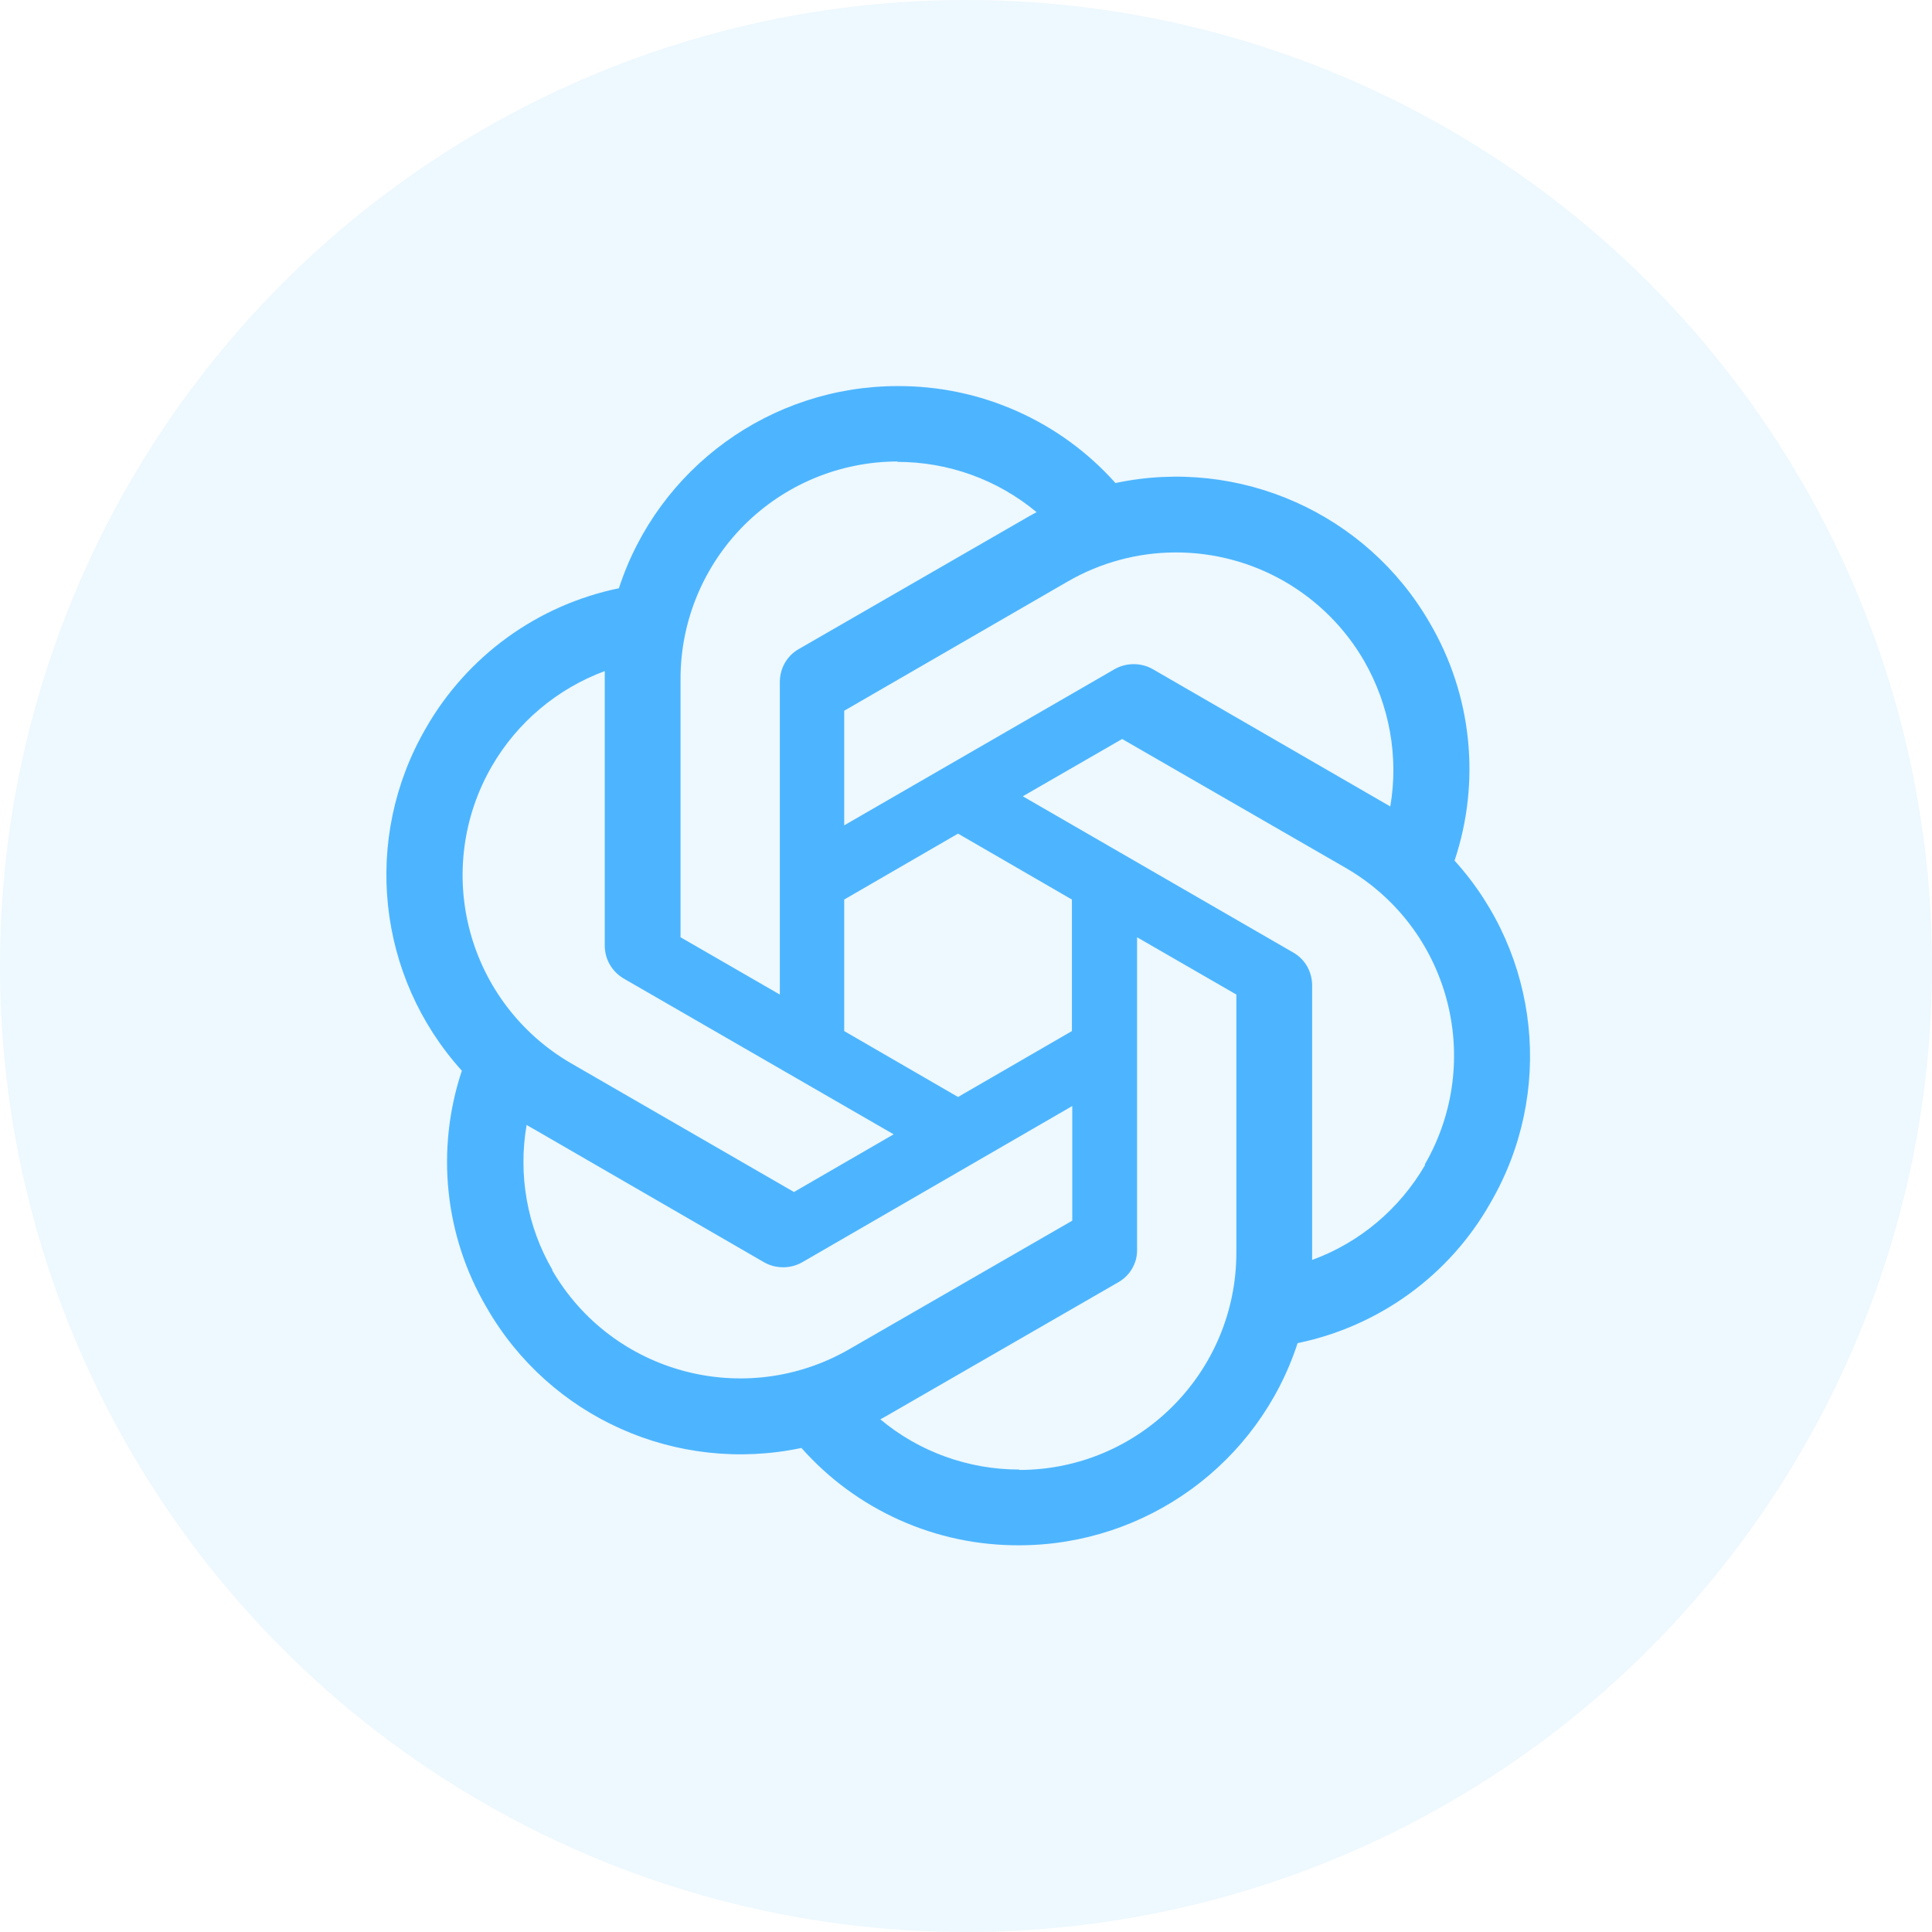 <svg width="50" height="50" viewBox="0 0 50 50" fill="none" xmlns="http://www.w3.org/2000/svg">
<g id="Group 10919">
<circle id="Ellipse 62" opacity="0.1" cx="25" cy="25" r="25" fill="#4DB5FF"/>
<path id="Vector" d="M23.23 9.992C19.948 9.992 17.033 12.105 16.017 15.224C14.974 15.439 13.989 15.874 13.127 16.499C12.265 17.125 11.546 17.926 11.018 18.851C9.372 21.695 9.748 25.271 11.953 27.71C11.272 29.752 11.506 31.987 12.593 33.836C14.229 36.69 17.52 38.153 20.741 37.473C21.446 38.269 22.313 38.905 23.283 39.339C24.254 39.774 25.306 39.996 26.369 39.992C29.651 39.992 32.566 37.879 33.582 34.76C35.696 34.323 37.514 33.002 38.571 31.133C40.227 28.289 39.851 24.713 37.646 22.275V22.265C37.983 21.255 38.099 20.186 37.989 19.127C37.879 18.069 37.544 17.047 37.006 16.128C35.37 13.284 32.078 11.821 28.868 12.501C28.16 11.707 27.291 11.073 26.319 10.641C25.347 10.208 24.294 9.987 23.23 9.992ZM23.23 11.943L23.22 11.953C24.541 11.953 25.811 12.41 26.826 13.254C26.786 13.274 26.704 13.325 26.643 13.355L20.67 16.799C20.365 16.972 20.182 17.297 20.182 17.653V25.739L17.612 24.256V17.571C17.611 16.08 18.203 14.65 19.256 13.594C20.309 12.539 21.739 11.945 23.23 11.943ZM30.426 14.297C31.416 14.295 32.389 14.555 33.246 15.049C34.103 15.544 34.815 16.256 35.309 17.114C35.959 18.252 36.203 19.583 35.98 20.873C35.939 20.842 35.858 20.802 35.807 20.771L29.833 17.317C29.683 17.232 29.513 17.188 29.341 17.188C29.168 17.188 28.998 17.232 28.848 17.317L21.848 21.36V18.394L27.629 15.051C28.479 14.559 29.443 14.298 30.426 14.297V14.297ZM15.651 17.368V24.469C15.651 24.825 15.834 25.14 16.139 25.323L23.128 29.356L20.548 30.849L14.777 27.517C13.488 26.769 12.547 25.541 12.163 24.101C11.778 22.661 11.98 21.127 12.725 19.836C13.383 18.697 14.418 17.824 15.651 17.368ZM29.041 19.125L34.822 22.458C37.514 24.012 38.428 27.446 36.873 30.138L36.883 30.148C36.223 31.286 35.187 32.16 33.958 32.607V25.505C33.958 25.149 33.775 24.825 33.47 24.652L26.47 20.608L29.041 19.125ZM24.794 21.574L27.741 23.28V26.684L24.794 28.39L21.848 26.684V23.28L24.794 21.574ZM29.427 24.256L31.997 25.739V32.414C31.997 35.523 29.478 38.042 26.379 38.042V38.032C25.069 38.032 23.788 37.575 22.783 36.732C22.823 36.712 22.915 36.66 22.966 36.63L28.939 33.186C29.244 33.013 29.437 32.688 29.427 32.333L29.427 24.256ZM27.75 28.624V31.591L21.97 34.923C19.278 36.467 15.844 35.553 14.289 32.871H14.3C13.639 31.743 13.405 30.402 13.629 29.112C13.669 29.142 13.751 29.183 13.802 29.213L19.775 32.668C19.925 32.753 20.095 32.797 20.268 32.797C20.44 32.797 20.61 32.753 20.76 32.668L27.75 28.624Z" fill="#4DB5FF"/>
</g>
</svg>
